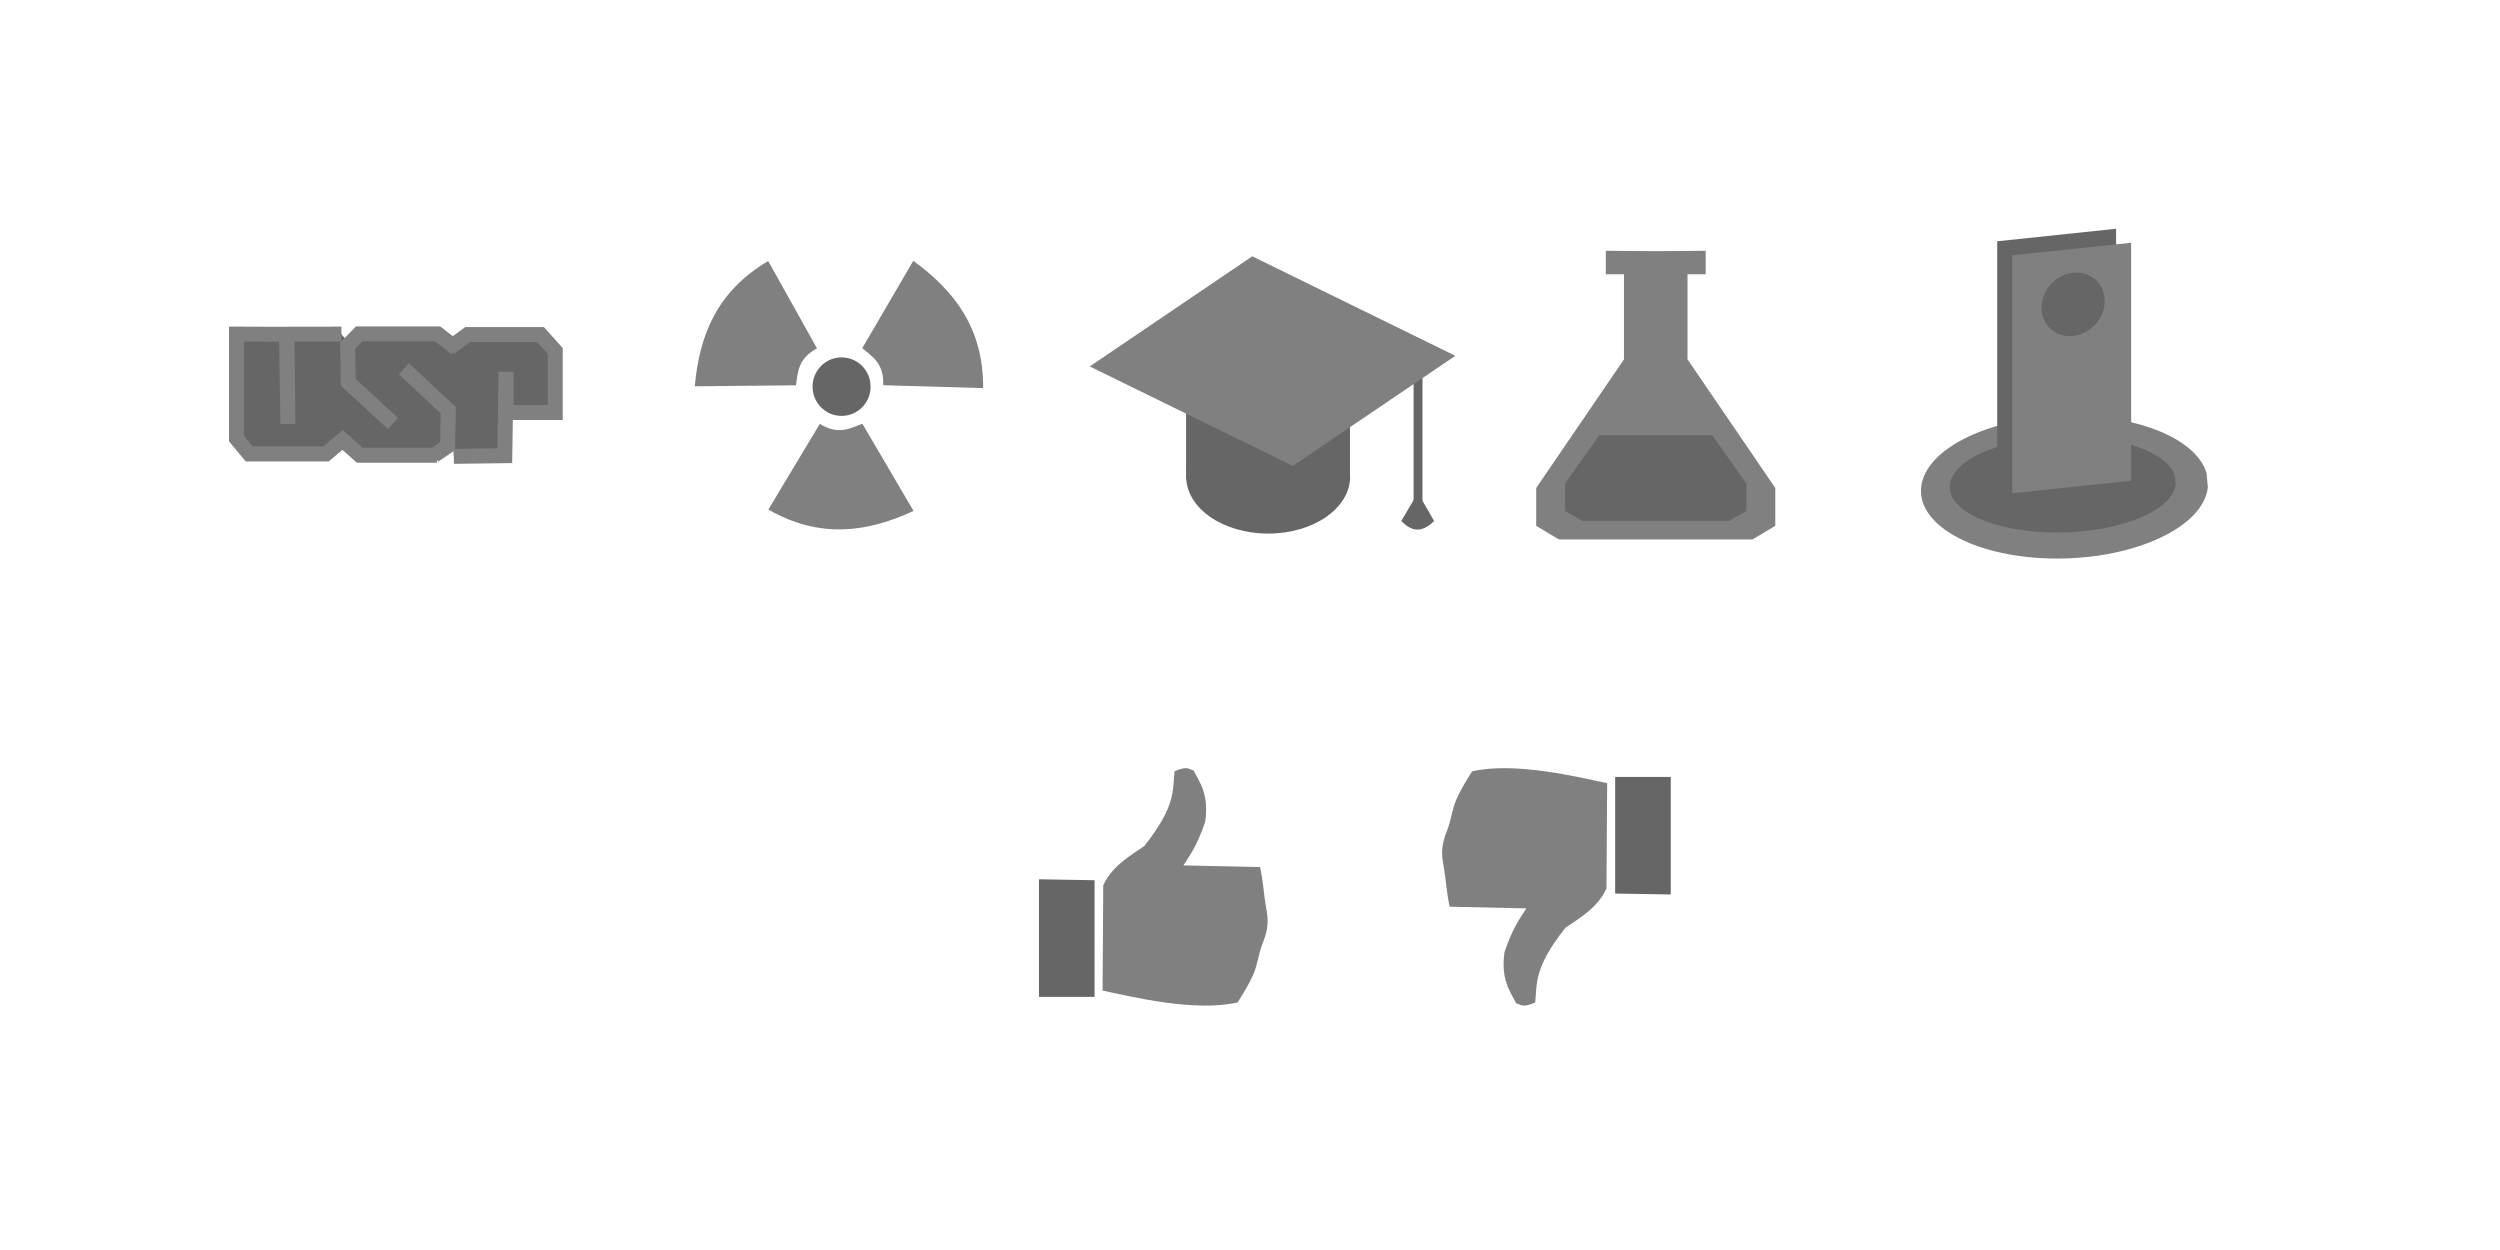 <?xml version="1.0" encoding="UTF-8" standalone="no"?>
<!-- Created with Inkscape (http://www.inkscape.org/) -->

<svg
   xmlns:dc="http://purl.org/dc/elements/1.1/"
   xmlns:cc="http://creativecommons.org/ns#"
   xmlns:rdf="http://www.w3.org/1999/02/22-rdf-syntax-ns#"
   xmlns:svg="http://www.w3.org/2000/svg"
   xmlns="http://www.w3.org/2000/svg"
   xmlns:sodipodi="http://sodipodi.sourceforge.net/DTD/sodipodi-0.dtd"
   xmlns:inkscape="http://www.inkscape.org/namespaces/inkscape"
   width="400"
   height="200"
   id="svg2"
   version="1.1"
   inkscape:version="0.48.1 "
   sodipodi:docname="ICONES-ABAS.svg">
  <defs
     id="defs4" />
  <sodipodi:namedview
     id="base"
     pagecolor="#ffffff"
     bordercolor="#666666"
     borderopacity="1.0"
     inkscape:pageopacity="0.0"
     inkscape:pageshadow="2"
     inkscape:zoom="1.94"
     inkscape:cx="204.54467"
     inkscape:cy="84.977383"
     inkscape:document-units="px"
     inkscape:current-layer="layer1"
     showgrid="false"
     inkscape:window-width="1218"
     inkscape:window-height="778"
     inkscape:window-x="54"
     inkscape:window-y="-8"
     inkscape:window-maximized="1"
     width="400px" />
  <g
     inkscape:label="Layer 1"
     inkscape:groupmode="layer"
     id="layer1"
     transform="translate(0,-852.362)">
    <g
       id="g3033"
       transform="translate(-1.031,27.477)">
      <g
         transform="translate(-319.642,402.523)"
         inkscape:export-ydpi="53.257469"
         inkscape:export-xdpi="53.257469"
         inkscape:export-filename="C:\Users\tkrempser\Desktop\EngSoft2\peixe_android\res\imgs\prefeitura.png"
         id="g3858">
        <rect
           style="fill:#666666;fill-opacity:1;fill-rule:evenodd;stroke:none"
           id="rect3819"
           width="17.168"
           height="16.344"
           x="380.069"
           y="477.839"
           inkscape:export-filename="C:\Users\tkrempser\Desktop\EngSoft2\peixe_android\res\imgs\prefeitura.png"
           inkscape:export-xdpi="52.585712"
           inkscape:export-ydpi="52.585712" />
        <path
           style="fill:#666666;fill-opacity:1;stroke:#808080;stroke-width:2.4;stroke-linecap:butt;stroke-linejoin:miter;stroke-miterlimit:4;stroke-opacity:1;stroke-dasharray:none"
           d="m 375.305,475.821 -8.794,0.013 0.23,14.361 -0.153,-14.348 -8.074,-0.029 0,16.727 2.044,2.453 12.264,0 2.657,-2.248 2.759,2.453 12.349,0"
           id="path3047"
           inkscape:connector-curvature="0"
           sodipodi:nodetypes="ccccccccccc"
           inkscape:export-filename="C:\Users\tkrempser\Desktop\EngSoft2\peixe_android\res\imgs\prefeitura.png"
           inkscape:export-xdpi="52.585712"
           inkscape:export-ydpi="52.585712" />
        <path
           style="fill:#666666;fill-opacity:1;stroke:#808080;stroke-width:2.4;stroke-linecap:butt;stroke-linejoin:miter;stroke-miterlimit:4;stroke-opacity:1;stroke-dasharray:none"
           d="m 393.286,495.375 8.152,-0.102 0.204,-13.41 0,6.495 7.869,0 0,-9.848 -2.351,-2.619 -11.651,0 -2.88,2.093 m 1.038,0.1 -2.961,-2.297 -12.57,0 -1.84,1.886 0.102,5.867 7.154,6.573"
           id="path3817"
           inkscape:connector-curvature="0"
           sodipodi:nodetypes="ccccccccccccccc"
           inkscape:export-filename="C:\Users\tkrempser\Desktop\EngSoft2\peixe_android\res\imgs\prefeitura.png"
           inkscape:export-xdpi="52.585712"
           inkscape:export-ydpi="52.585712" />
        <path
           style="fill:#666666;fill-opacity:1;stroke:#808080;stroke-width:2.4;stroke-linecap:butt;stroke-linejoin:miter;stroke-miterlimit:4;stroke-opacity:1;stroke-dasharray:none"
           d="m 385.29,481.356 7.103,6.643 -0.102,5.743 -2.178,1.495"
           id="path3832"
           inkscape:connector-curvature="0"
           sodipodi:nodetypes="cccc"
           inkscape:export-filename="C:\Users\tkrempser\Desktop\EngSoft2\peixe_android\res\imgs\prefeitura.png"
           inkscape:export-xdpi="52.585712"
           inkscape:export-ydpi="52.585712" />
      </g>
    </g>
    <g
       id="g3026"
       transform="translate(-1.031,24.742)">
      <path
         transform="matrix(1.032,0,-0.109,1.042,-297.33,376.541)"
         inkscape:export-ydpi="54.43158"
         inkscape:export-xdpi="54.43158"
         inkscape:export-filename="C:\Users\tkrempser\Desktop\EngSoft2\peixe_android\res\imgs\central.png"
         sodipodi:open="true"
         sodipodi:end="6.0879039"
         sodipodi:start="0"
         d="m 685.037,507.696 c 0,6.057 -9.951,10.966 -22.225,10.966 -12.275,0 -22.225,-4.91 -22.225,-10.966 0,-6.057 9.951,-10.966 22.225,-10.966 10.612,0 19.744,3.702 21.803,8.838"
         sodipodi:ry="10.966438"
         sodipodi:rx="22.225315"
         sodipodi:cy="507.69577"
         sodipodi:cx="662.81152"
         id="path3806"
         style="fill:#808080;stroke:#ffffff;stroke-opacity:0"
         sodipodi:type="arc" />
      <path
         sodipodi:type="arc"
         style="fill:#666666;fill-opacity:1;stroke:#ffffff;stroke-opacity:0"
         id="path4385"
         sodipodi:cx="662.81152"
         sodipodi:cy="507.69577"
         sodipodi:rx="22.225315"
         sodipodi:ry="10.966438"
         d="m 685.037,507.696 c 0,6.057 -9.951,10.966 -22.225,10.966 -12.275,0 -22.225,-4.91 -22.225,-10.966 0,-6.057 9.951,-10.966 22.225,-10.966 10.612,0 19.744,3.702 21.803,8.838"
         sodipodi:start="0"
         sodipodi:end="6.0879039"
         sodipodi:open="true"
         transform="matrix(0.813,0,-0.086,0.7,-164.128,549.758)"
         inkscape:export-filename="C:\Users\tkrempser\Desktop\EngSoft2\peixe_android\res\imgs\central.png"
         inkscape:export-xdpi="54.43158"
         inkscape:export-ydpi="54.43158" />
      <rect
         transform="matrix(0.995,-0.105,0,1,0,0)"
         inkscape:export-ydpi="54.43158"
         inkscape:export-xdpi="54.43158"
         inkscape:export-filename="C:\Users\tkrempser\Desktop\EngSoft2\peixe_android\res\imgs\central.png"
         y="900.057"
         x="322.193"
         height="38.068"
         width="19.119"
         id="rect2996"
         style="fill:#666666;fill-rule:evenodd;stroke:none" />
      <rect
         transform="matrix(0.995,-0.105,0,1,0,0)"
         inkscape:export-ydpi="54.43158"
         inkscape:export-xdpi="54.43158"
         inkscape:export-filename="C:\Users\tkrempser\Desktop\EngSoft2\peixe_android\res\imgs\central.png"
         y="902.553"
         x="324.615"
         height="38.068"
         width="19.119"
         id="rect2996-7"
         style="fill:#808080;fill-opacity:1;fill-rule:evenodd;stroke:none" />
      <path
         inkscape:export-filename="C:\Users\tkrempser\Desktop\EngSoft2\peixe_android\res\imgs\central.png"
         inkscape:export-ydpi="54.43158"
         inkscape:export-xdpi="54.43158"
         transform="matrix(0.824,-0.087,0,0.824,-177.886,541.043)"
         sodipodi:open="true"
         sodipodi:end="6.0879039"
         sodipodi:start="0"
         d="m 625.818,472.311 c 0,3.392 -2.75,6.141 -6.141,6.141 -3.392,0 -6.141,-2.75 -6.141,-6.141 0,-3.392 2.75,-6.141 6.141,-6.141 2.932,0 5.455,2.073 6.024,4.95"
         sodipodi:ry="6.1412053"
         sodipodi:rx="6.1412053"
         sodipodi:cy="472.31073"
         sodipodi:cx="619.67688"
         id="path3812"
         style="fill:#666666;stroke:#ffffff;stroke-opacity:0"
         sodipodi:type="arc" />
    </g>
    <g
       id="g3022"
       transform="translate(-1.031,24.602)">
      <path
         inkscape:export-ydpi="63.522621"
         inkscape:export-xdpi="63.522621"
         inkscape:export-filename="C:\Users\tkrempser\Desktop\EngSoft2\peixe_android\res\imgs\quimica.png"
         inkscape:connector-curvature="0"
         id="path4281"
         d="m 257.962,867.886 0,3.753 2.905,0 0,13.619 -14.043,20.58 0,6.053 3.632,2.179 15.495,0 15.495,0 3.632,-2.179 0,-6.053 -14.043,-20.58 0,-13.619 2.905,0 0,-3.753 -7.99,0.06 -7.99,-0.06 z"
         style="fill:#808080;fill-opacity:1;stroke:none" />
      <path
         inkscape:export-ydpi="63.522621"
         inkscape:export-xdpi="63.522621"
         inkscape:export-filename="C:\Users\tkrempser\Desktop\EngSoft2\peixe_android\res\imgs\quimica.png"
         sodipodi:nodetypes="ccccccccccc"
         inkscape:connector-curvature="0"
         id="path4281-8"
         d="m 256.91,897.395 -5.462,7.713 0,4.407 2.754,1.587 11.749,0 11.749,0 2.754,-1.587 0,-4.407 -5.462,-7.713 -9.546,0 z"
         style="fill:#666666;fill-opacity:1;stroke:none" />
    </g>
    <g
       id="g3014"
       transform="translate(-1.031,26.931)">
      <g
         style="fill:#666666"
         inkscape:export-ydpi="64.82811"
         inkscape:export-xdpi="64.82811"
         inkscape:export-filename="C:\Users\tkrempser\Desktop\EngSoft2\peixe_android\res\imgs\professores.png"
         transform="matrix(0.925,0,0,0.934,-274.728,435.831)"
         id="g4546">
        <path
           sodipodi:type="arc"
           style="fill:#666666;fill-opacity:1;stroke:none"
           id="path4432"
           sodipodi:cx="460.5033"
           sodipodi:cy="495.33881"
           sodipodi:rx="17.67767"
           sodipodi:ry="17.67767"
           d="m 478.181,495.339 c 0,9.763 -7.915,17.678 -17.678,17.678 -9.763,0 -17.678,-7.915 -17.678,-17.678 0,-9.763 7.915,-17.678 17.678,-17.678 8.441,0 15.704,5.967 17.342,14.247"
           sodipodi:start="0"
           sodipodi:end="6.0879039"
           sodipodi:open="true"
           transform="matrix(0.802,0,0,0.551,148.154,225.865)"
           inkscape:export-filename="C:\Users\aluno\Desktop\professores.png"
           inkscape:export-xdpi="61.23774"
           inkscape:export-ydpi="61.23774" />
        <rect
           style="fill:#666666;fill-opacity:1;stroke:none"
           id="rect4434"
           width="28.351"
           height="23.146"
           x="503.275"
           y="476.078"
           inkscape:export-filename="C:\Users\aluno\Desktop\professores.png"
           inkscape:export-xdpi="61.23774"
           inkscape:export-ydpi="61.23774" />
      </g>
      <rect
         inkscape:export-ydpi="64.82811"
         inkscape:export-xdpi="64.82811"
         inkscape:export-filename="C:\Users\tkrempser\Desktop\EngSoft2\peixe_android\res\imgs\professores.png"
         y="884.037"
         x="227.208"
         height="21.549"
         width="1.418"
         id="rect4462"
         style="fill:#666666;fill-opacity:1;stroke:none" />
      <rect
         inkscape:export-ydpi="64.82811"
         inkscape:export-xdpi="64.82811"
         inkscape:export-filename="C:\Users\tkrempser\Desktop\EngSoft2\peixe_android\res\imgs\professores.png"
         transform="matrix(0.828,-0.561,0.898,0.44,0,0)"
         y="956.568"
         x="-825.613"
         height="36.182"
         width="31.407"
         id="rect4381"
         style="fill:#808080;fill-opacity:1;stroke:none" />
      <path
         inkscape:export-ydpi="64.82811"
         inkscape:export-xdpi="64.82811"
         inkscape:export-filename="C:\Users\tkrempser\Desktop\EngSoft2\peixe_android\res\imgs\professores.png"
         sodipodi:nodetypes="cccc"
         inkscape:connector-curvature="0"
         id="path4464"
         d="m 227.894,904.283 -2.657,4.511 c 1.447,1.457 3.045,2.167 5.256,0 z"
         style="fill:#666666;fill-opacity:1;stroke:none" />
    </g>
    <g
       id="g3008"
       transform="translate(-1.031,28.785)">
      <path
         inkscape:export-ydpi="66.322769"
         inkscape:export-xdpi="66.322769"
         inkscape:export-filename="C:\Users\tkrempser\Desktop\EngSoft2\peixe_android\res\imgs\fisica.png"
         sodipodi:nodetypes="ccccc"
         inkscape:connector-curvature="0"
         id="path4494"
         d="m 131.748,879.309 c -3.073,1.672 -3.034,3.822 -3.368,5.915 l -16.184,0.164 c 0.716,-7.962 3.406,-15.134 11.748,-20.045 z"
         style="fill:#808080;fill-opacity:1;stroke:none" />
      <path
         inkscape:export-ydpi="66.322769"
         inkscape:export-xdpi="66.322769"
         inkscape:export-filename="C:\Users\tkrempser\Desktop\EngSoft2\peixe_android\res\imgs\fisica.png"
         sodipodi:nodetypes="ccccc"
         inkscape:connector-curvature="0"
         id="path4494-7"
         d="m 142.341,885.21 c 0.142,-3.495 -1.724,-4.565 -3.349,-5.926 l 8.163,-13.976 c 6.466,4.7 11.242,10.689 11.178,20.369 z"
         style="fill:#808080;fill-opacity:1;stroke:none" />
      <path
         inkscape:export-ydpi="66.322769"
         inkscape:export-xdpi="66.322769"
         inkscape:export-filename="C:\Users\tkrempser\Desktop\EngSoft2\peixe_android\res\imgs\fisica.png"
         sodipodi:nodetypes="ccccc"
         inkscape:connector-curvature="0"
         id="path4494-7-6"
         d="m 132.202,891.393 c 2.979,1.835 4.825,0.731 6.807,-0.02 l 8.192,13.959 c -7.263,3.339 -14.823,4.572 -23.233,-0.222 z"
         style="fill:#808080;fill-opacity:1;stroke:none" />
      <path
         inkscape:export-ydpi="66.322769"
         inkscape:export-xdpi="66.322769"
         inkscape:export-filename="C:\Users\tkrempser\Desktop\EngSoft2\peixe_android\res\imgs\fisica.png"
         transform="matrix(0.482,0,0,0.486,-118.444,559.179)"
         sodipodi:open="true"
         sodipodi:end="6.0879039"
         sodipodi:start="0"
         d="m 536.871,671.32 c 0,5.321 -4.313,9.634 -9.634,9.634 -5.321,0 -9.634,-4.313 -9.634,-9.634 0,-5.321 4.313,-9.634 9.634,-9.634 4.6,0 8.559,3.252 9.451,7.765"
         sodipodi:ry="9.6343298"
         sodipodi:rx="9.6343298"
         sodipodi:cy="671.32001"
         sodipodi:cx="527.23651"
         id="path4532"
         style="fill:#666666;fill-opacity:1;stroke:none"
         sodipodi:type="arc" />
    </g>
    <g
       id="g3040"
       transform="translate(104.124,50.104)">
      <path
         inkscape:export-ydpi="76.268219"
         inkscape:export-xdpi="76.268219"
         inkscape:export-filename="C:\Users\tkrempser\Desktop\EngSoft2\peixe_android\res\imgs\like1.png"
         sodipodi:nodetypes="ccccc"
         inkscape:connector-curvature="0"
         id="path3875"
         d="m 62.113,942.947 8.894,0.146 0,18.663 -8.894,0 z"
         style="fill:#666666;fill-opacity:1;stroke:none" />
      <path
         inkscape:export-ydpi="76.268219"
         inkscape:export-xdpi="76.268219"
         inkscape:export-filename="C:\Users\tkrempser\Desktop\EngSoft2\peixe_android\res\imgs\like1.png"
         sodipodi:nodetypes="ccssscccccccc"
         inkscape:connector-curvature="0"
         id="path3877"
         d="m 72.288,960.75 c 4.689,1 14.874,3.47 21.603,1.892 0.908,-1.433 1.84,-2.922 2.526,-4.494 0.685,-1.572 0.821,-3.32 1.496,-4.995 1.03,-2.556 0.85,-3.984 0.54,-5.664 -0.366,-1.985 -0.448,-4.175 -0.966,-6.499 l -12.269,-0.269 c 1.079,-1.729 2.077,-2.883 3.497,-6.993 0.582,-4.186 -0.731,-6.098 -1.883,-8.204 -0.849,-0.249 -0.982,-0.727 -3.027,0.134 -0.34,3.08 0.287,5.469 -4.842,11.969 -2.349,1.59 -5.177,3.24 -6.567,6.277 z"
         style="fill:#808080;fill-opacity:1;stroke:none" />
    </g>
    <g
       id="g3044"
       transform="translate(104.124,46.392)">
      <path
         inkscape:export-ydpi="76.268211"
         inkscape:export-xdpi="76.268211"
         inkscape:export-filename="C:\Users\tkrempser\Desktop\EngSoft2\peixe_android\res\imgs\dislike1.png"
         sodipodi:nodetypes="ccccc"
         inkscape:connector-curvature="0"
         id="path3875-4"
         d="m 163.196,949.086 -8.894,-0.146 0,-18.663 8.894,0 z"
         style="fill:#666666;fill-opacity:1;stroke:none" />
      <path
         inkscape:export-ydpi="76.268211"
         inkscape:export-xdpi="76.268211"
         inkscape:export-filename="C:\Users\tkrempser\Desktop\EngSoft2\peixe_android\res\imgs\dislike1.png"
         sodipodi:nodetypes="ccssscccccccc"
         inkscape:connector-curvature="0"
         id="path3877-8"
         d="m 153.022,931.283 c -4.689,-1 -14.874,-3.47 -21.603,-1.892 -0.908,1.433 -1.84,2.922 -2.526,4.494 -0.685,1.572 -0.821,3.32 -1.496,4.995 -1.03,2.556 -0.85,3.984 -0.54,5.664 0.366,1.985 0.448,4.175 0.966,6.499 l 12.269,0.269 c -1.079,1.729 -2.077,2.883 -3.497,6.993 -0.582,4.186 0.731,6.098 1.883,8.204 0.849,0.249 0.982,0.727 3.027,-0.134 0.34,-3.08 -0.287,-5.469 4.842,-11.969 2.349,-1.59 5.177,-3.24 6.567,-6.277 z"
         style="fill:#808080;fill-opacity:1;stroke:none" />
    </g>
  </g>
</svg>
